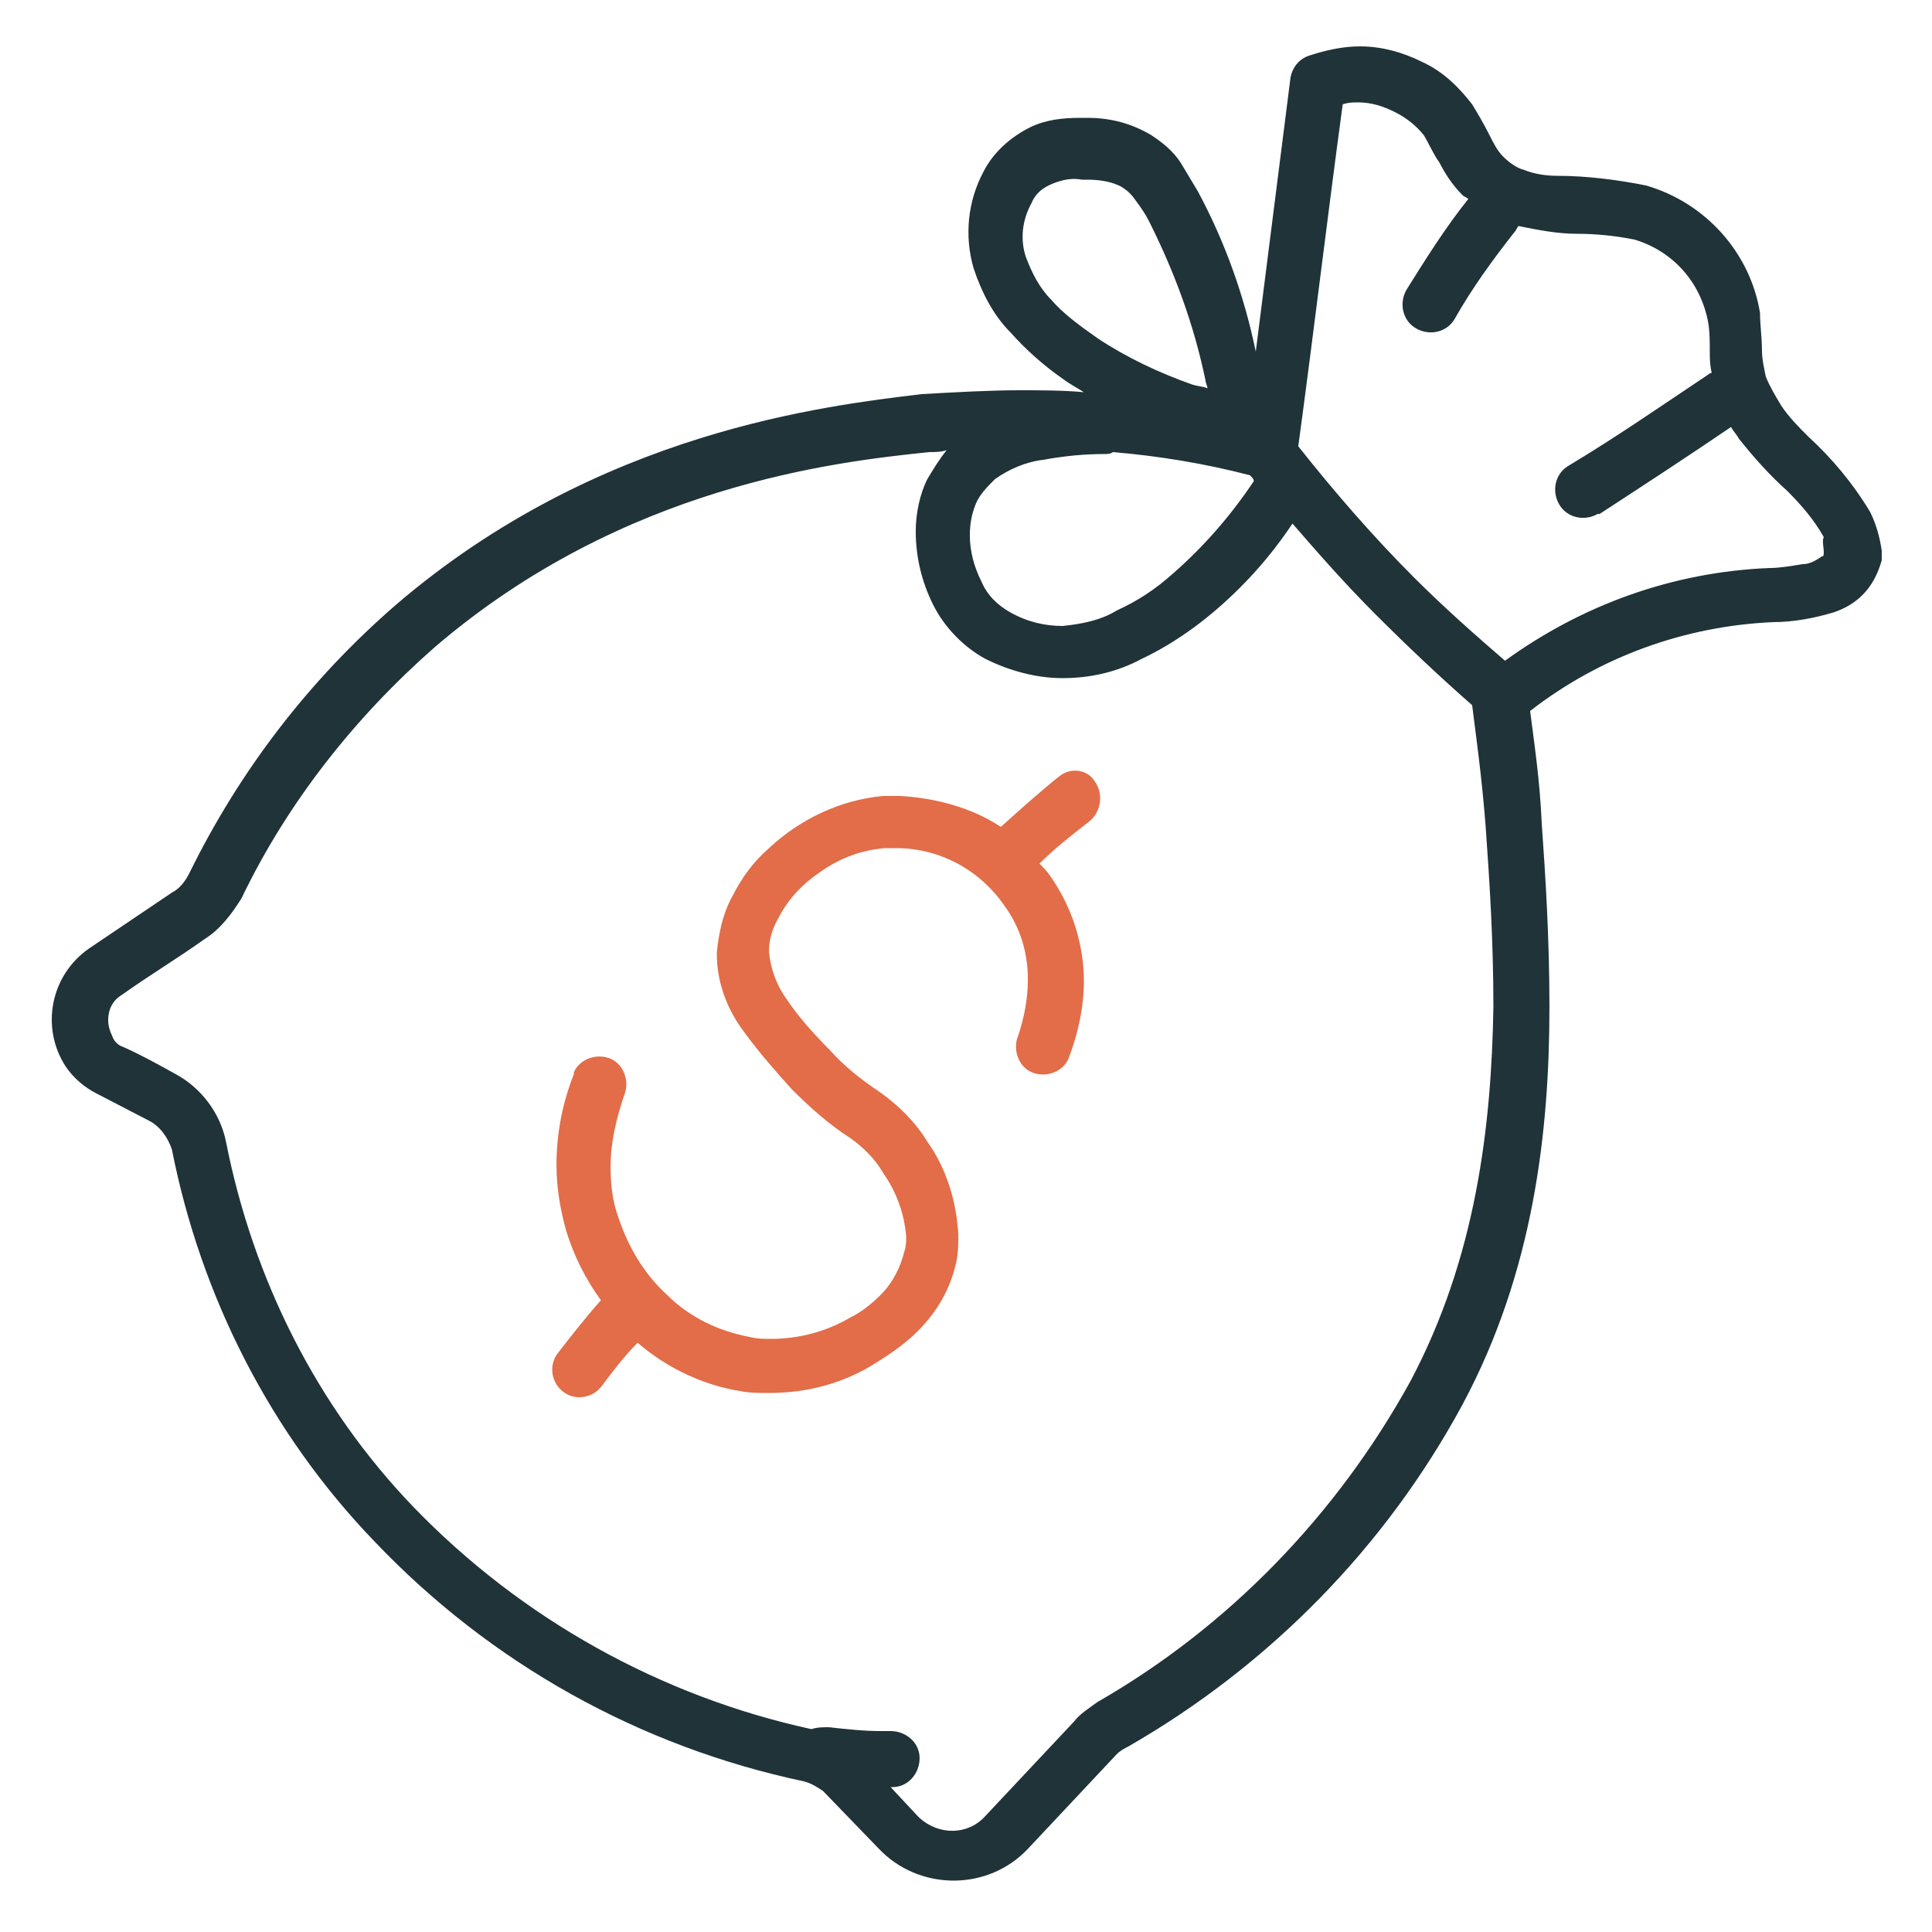 <svg width="64" height="64" viewBox="0 0 64 64" fill="none" xmlns="http://www.w3.org/2000/svg">
<path d="M61.951 16.96C61.375 16 60.671 15.168 59.903 14.464C59.583 14.144 59.263 13.824 59.007 13.44C58.815 13.12 58.623 12.8 58.495 12.48C58.431 12.16 58.367 11.904 58.367 11.584C58.367 11.2 58.303 10.752 58.303 10.368C57.983 8.384 56.511 6.72 54.527 6.144C53.567 5.952 52.543 5.824 51.583 5.824C51.199 5.824 50.815 5.76 50.495 5.632C50.239 5.568 49.983 5.376 49.791 5.184C49.599 4.992 49.471 4.736 49.343 4.48C49.151 4.096 48.959 3.776 48.767 3.456C48.319 2.88 47.807 2.368 47.103 2.048C46.463 1.728 45.759 1.536 45.055 1.536C44.479 1.536 43.903 1.664 43.327 1.856C43.007 1.984 42.815 2.24 42.751 2.56L41.599 11.648C41.215 9.792 40.575 8 39.679 6.336C39.487 6.016 39.295 5.696 39.103 5.376C38.847 4.992 38.527 4.736 38.143 4.48C37.503 4.096 36.799 3.904 36.031 3.904C35.967 3.904 35.903 3.904 35.775 3.904C35.199 3.904 34.623 3.968 34.111 4.224C33.471 4.544 32.895 5.056 32.575 5.696C32.063 6.656 31.935 7.808 32.255 8.896C32.511 9.664 32.895 10.432 33.471 11.008C33.983 11.584 34.559 12.096 35.199 12.544C35.455 12.736 35.711 12.864 35.903 12.992C35.199 12.928 34.495 12.928 33.791 12.928C32.767 12.928 31.679 12.992 30.527 13.056C27.391 13.44 19.839 14.272 13.119 20.032C10.239 22.528 7.935 25.536 6.271 28.928C6.143 29.184 5.951 29.44 5.695 29.568L2.943 31.424C1.663 32.32 1.343 34.048 2.175 35.328C2.431 35.712 2.815 36.032 3.199 36.224L4.927 37.12C5.311 37.312 5.567 37.696 5.695 38.08C6.655 42.944 8.959 47.488 12.415 51.072C16.255 55.104 21.183 57.856 26.623 59.008C26.879 59.072 27.071 59.2 27.263 59.328L27.647 58.944L27.263 59.328L29.119 61.248C30.399 62.592 32.575 62.656 33.919 61.376C33.983 61.312 33.983 61.312 34.047 61.248L36.991 58.112C37.119 57.984 37.247 57.92 37.375 57.856C42.047 55.168 45.887 51.264 48.447 46.528C50.815 42.112 51.327 37.44 51.327 33.344C51.327 31.104 51.199 29.056 51.071 27.264C51.007 25.792 50.815 24.576 50.687 23.552C52.991 21.76 55.807 20.736 58.751 20.608C59.391 20.608 60.095 20.48 60.735 20.288C61.119 20.16 61.439 19.968 61.695 19.712C62.015 19.392 62.207 19.008 62.335 18.56C62.335 18.432 62.335 18.368 62.335 18.24C62.271 17.792 62.143 17.344 61.951 16.96ZM34.815 9.92C34.431 9.536 34.175 9.024 33.983 8.512C33.791 7.936 33.855 7.296 34.175 6.72C34.303 6.4 34.559 6.208 34.879 6.08C35.199 5.952 35.519 5.888 35.839 5.952C35.903 5.952 35.967 5.952 36.031 5.952C36.415 5.952 36.863 6.016 37.183 6.208C37.375 6.336 37.503 6.464 37.631 6.656C37.823 6.912 37.951 7.104 38.079 7.36C38.911 9.024 39.551 10.752 39.935 12.608C39.935 12.672 39.999 12.8 39.999 12.864C39.871 12.8 39.679 12.8 39.487 12.736C38.399 12.352 37.311 11.84 36.351 11.2C35.711 10.752 35.199 10.368 34.815 9.92ZM32.319 16.704C32.447 16.384 32.703 16.128 32.959 15.872C33.407 15.552 33.983 15.296 34.559 15.232C35.263 15.104 35.903 15.04 36.607 15.04C36.671 15.04 36.799 15.04 36.863 14.976C38.399 15.104 39.935 15.36 41.407 15.744C41.471 15.808 41.535 15.872 41.535 15.936C40.767 17.088 39.871 18.112 38.847 19.008C38.271 19.52 37.695 19.904 36.991 20.224C36.479 20.544 35.839 20.672 35.199 20.736C34.623 20.736 34.047 20.608 33.471 20.288C33.023 20.032 32.703 19.712 32.511 19.264C32.255 18.752 32.127 18.24 32.127 17.728C32.127 17.344 32.191 17.024 32.319 16.704ZM46.719 45.76C44.287 50.176 40.703 53.888 36.351 56.384C36.095 56.576 35.775 56.768 35.583 57.024C34.623 58.048 33.599 59.136 32.639 60.16C32.063 60.8 31.103 60.8 30.463 60.224L30.399 60.16L29.503 59.2H29.567C30.079 59.2 30.463 58.752 30.463 58.24C30.463 57.728 30.015 57.344 29.503 57.344C29.375 57.344 29.311 57.344 29.183 57.344C28.607 57.344 28.031 57.28 27.455 57.216C27.263 57.216 27.071 57.216 26.879 57.28C21.887 56.192 17.279 53.632 13.695 49.92C10.495 46.592 8.383 42.368 7.487 37.824C7.295 36.864 6.655 36.032 5.823 35.584C5.247 35.264 4.671 34.944 4.095 34.688C3.903 34.624 3.775 34.496 3.711 34.304C3.647 34.176 3.583 33.984 3.583 33.792C3.583 33.472 3.711 33.152 4.031 32.96C4.927 32.32 5.887 31.744 6.783 31.104C7.295 30.784 7.679 30.272 7.999 29.76C9.535 26.56 11.775 23.744 14.399 21.44C20.671 16.064 27.711 15.296 30.783 14.976C30.975 14.976 31.167 14.976 31.359 14.912C31.103 15.232 30.911 15.552 30.719 15.872C30.463 16.384 30.335 17.024 30.335 17.6C30.335 18.432 30.527 19.264 30.911 20.032C31.295 20.8 31.935 21.44 32.639 21.824C33.407 22.208 34.303 22.464 35.199 22.464C36.095 22.464 36.991 22.272 37.823 21.824C39.039 21.248 40.127 20.416 41.087 19.456C41.727 18.816 42.303 18.112 42.815 17.344C43.647 18.304 44.543 19.328 45.567 20.352C46.655 21.44 47.743 22.464 48.767 23.36C48.895 24.384 49.087 25.728 49.215 27.392C49.343 29.184 49.471 31.168 49.471 33.344C49.407 37.312 48.895 41.664 46.719 45.76ZM60.415 18.304C60.415 18.368 60.415 18.432 60.351 18.432C60.159 18.56 59.967 18.688 59.711 18.688C59.327 18.752 58.943 18.816 58.623 18.816C55.423 18.944 52.415 20.032 49.855 21.888C48.895 21.056 47.871 20.16 46.847 19.136C45.503 17.792 44.223 16.32 43.007 14.784C43.519 11.008 43.967 7.232 44.479 3.456C44.671 3.392 44.799 3.392 44.991 3.392C45.439 3.392 45.823 3.52 46.207 3.712C46.591 3.904 46.911 4.16 47.167 4.48C47.359 4.8 47.487 5.12 47.679 5.376C47.871 5.76 48.127 6.144 48.447 6.464C48.511 6.528 48.575 6.528 48.639 6.592C47.871 7.552 47.231 8.576 46.591 9.6C46.335 10.048 46.463 10.624 46.911 10.88C47.359 11.136 47.935 11.008 48.191 10.56C48.767 9.536 49.471 8.576 50.175 7.68C50.239 7.616 50.239 7.552 50.303 7.488C50.943 7.616 51.583 7.744 52.223 7.744C52.863 7.744 53.503 7.808 54.143 7.936C55.423 8.32 56.319 9.344 56.575 10.624C56.639 10.944 56.639 11.328 56.639 11.648C56.639 11.84 56.639 12.096 56.703 12.352C56.639 12.352 56.575 12.416 56.575 12.416C55.039 13.44 53.567 14.464 51.967 15.424C51.519 15.68 51.391 16.256 51.647 16.704C51.903 17.152 52.479 17.28 52.927 17.024H52.991C54.463 16.064 55.935 15.104 57.343 14.144C57.407 14.272 57.535 14.4 57.599 14.528C58.111 15.168 58.623 15.744 59.199 16.256C59.647 16.704 60.095 17.216 60.415 17.792C60.351 17.92 60.415 18.112 60.415 18.304Z" fill="#1F3338"/>
<path d="M35.074 25.728C34.434 26.24 33.794 26.816 33.154 27.392C32.194 26.752 30.978 26.432 29.826 26.368C29.634 26.368 29.442 26.368 29.25 26.368C27.842 26.496 26.498 27.136 25.474 28.096C24.962 28.544 24.578 29.056 24.258 29.696C23.938 30.272 23.81 30.912 23.746 31.552V31.616C23.746 32.512 24.066 33.408 24.642 34.176C25.154 34.88 25.666 35.456 26.242 36.096C26.818 36.672 27.458 37.248 28.162 37.696C28.61 38.016 28.994 38.4 29.25 38.848C29.698 39.488 29.954 40.192 30.018 40.96C30.018 41.152 30.018 41.28 29.954 41.472C29.826 41.984 29.57 42.496 29.186 42.88C28.866 43.2 28.546 43.456 28.162 43.648C27.394 44.096 26.498 44.352 25.538 44.352C25.282 44.352 25.09 44.352 24.834 44.288C23.81 44.096 22.85 43.648 22.082 42.88C21.314 42.176 20.802 41.28 20.482 40.32C20.29 39.808 20.226 39.232 20.226 38.656C20.226 37.824 20.418 37.056 20.674 36.288C20.866 35.84 20.674 35.264 20.226 35.072C19.778 34.88 19.202 35.072 19.01 35.52V35.584C18.626 36.544 18.434 37.568 18.434 38.592C18.434 39.36 18.562 40.064 18.754 40.768C19.01 41.6 19.394 42.368 19.906 43.072C19.394 43.648 18.946 44.224 18.498 44.8C18.178 45.184 18.242 45.76 18.626 46.08C19.01 46.4 19.586 46.336 19.906 45.952C20.29 45.44 20.674 44.928 21.122 44.48C22.082 45.312 23.298 45.888 24.514 46.08C24.834 46.144 25.154 46.144 25.474 46.144C26.754 46.144 27.97 45.824 29.058 45.12C29.57 44.8 30.018 44.48 30.402 44.096C31.042 43.456 31.49 42.688 31.682 41.792C31.746 41.472 31.746 41.216 31.746 40.896C31.682 39.808 31.362 38.72 30.722 37.824C30.338 37.184 29.762 36.608 29.122 36.16C28.546 35.776 27.97 35.328 27.458 34.752C26.946 34.24 26.434 33.664 26.05 33.088C25.73 32.64 25.538 32.128 25.474 31.552V31.488C25.474 31.104 25.602 30.72 25.794 30.4C26.114 29.76 26.626 29.248 27.202 28.864C27.842 28.416 28.546 28.16 29.314 28.096C29.442 28.096 29.57 28.096 29.698 28.096C31.106 28.096 32.45 28.8 33.282 30.016C33.794 30.72 34.05 31.552 34.05 32.448C34.05 33.088 33.922 33.728 33.73 34.304C33.538 34.752 33.73 35.328 34.178 35.52C34.626 35.712 35.202 35.52 35.394 35.072C35.714 34.24 35.906 33.344 35.906 32.512C35.906 31.296 35.522 30.08 34.818 29.056C34.69 28.864 34.562 28.736 34.434 28.608C34.946 28.096 35.522 27.648 36.098 27.2C36.482 26.88 36.546 26.304 36.29 25.92C36.034 25.472 35.458 25.408 35.074 25.728Z" fill="#E26D48"/>
</svg>
